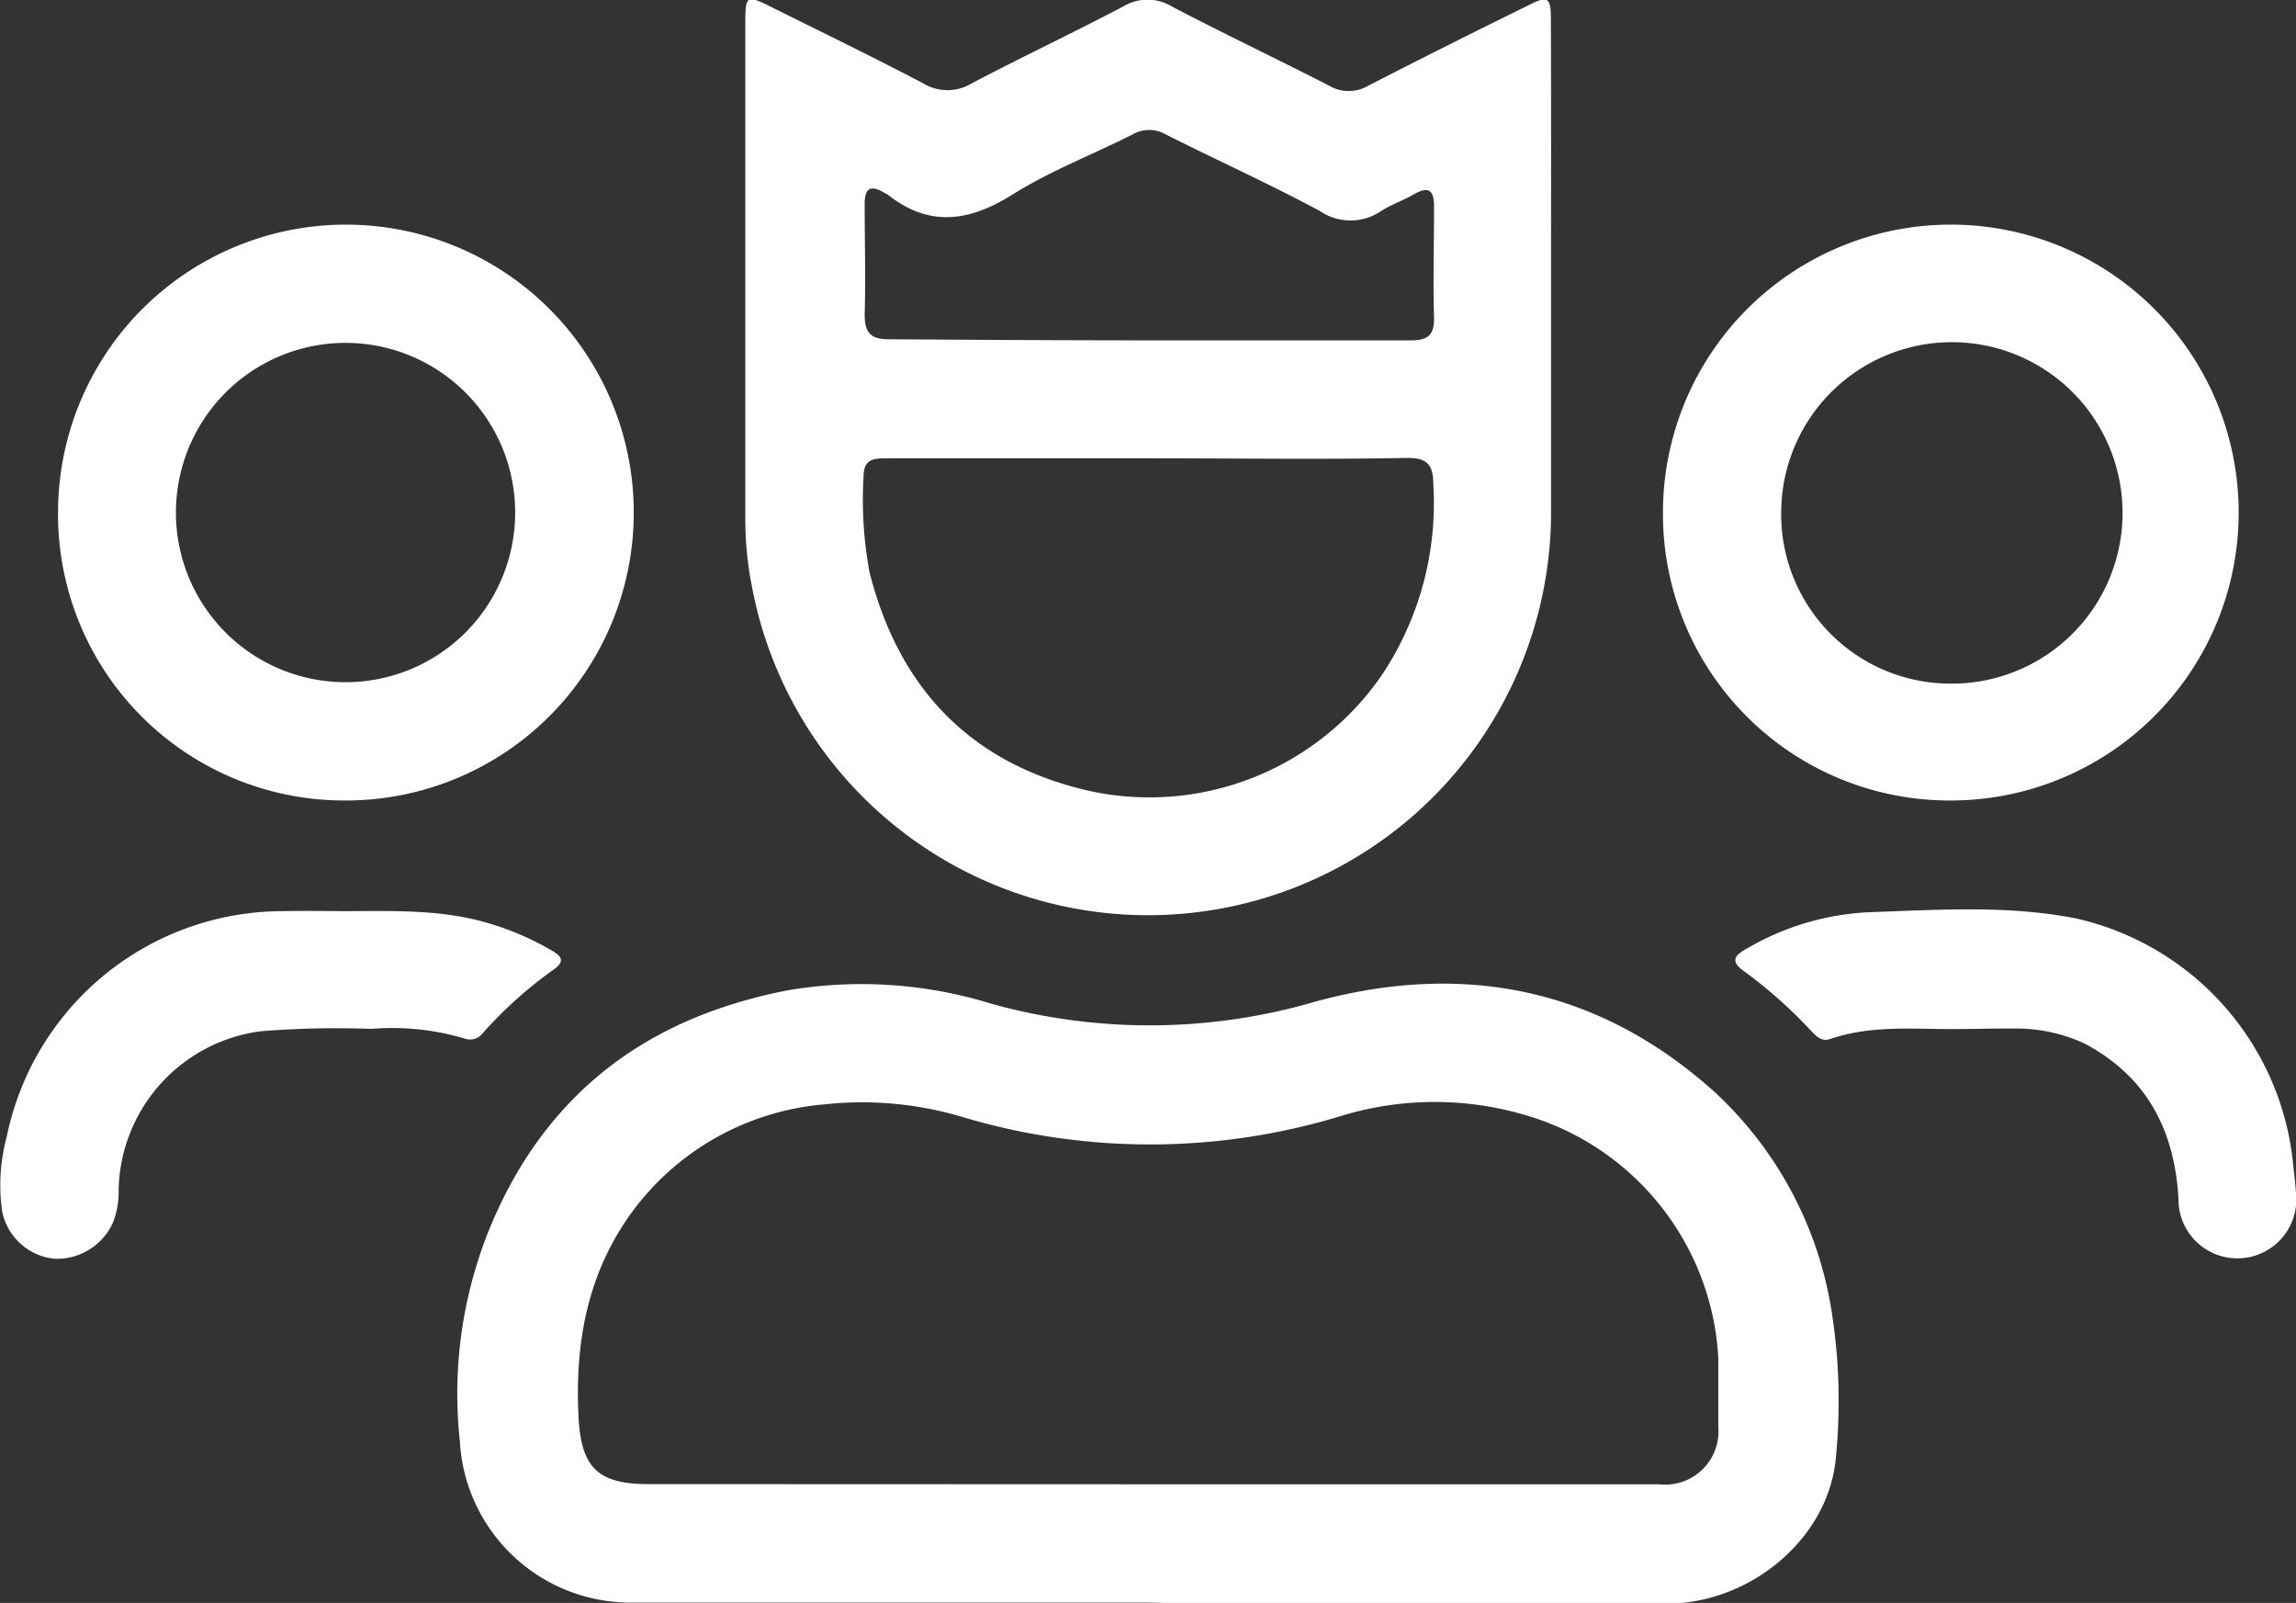 <svg id="Camada_2" fill="#fff" data-name="Camada 2" xmlns="http://www.w3.org/2000/svg" viewBox="0 0 126.58 88.35"><rect x="0" y="0" width="126.58" height="88.35" fill="#333333" stroke="none"/><path d="M86.21,28.14c0,4.35,0,8.7,0,13a22.22,22.22,0,0,1-44.08,3.73,18.83,18.83,0,0,1-.34-3.44q0-13.74,0-27.47c0-1.55.06-1.59,1.44-.9,2.79,1.39,5.6,2.75,8.36,4.2a2.58,2.58,0,0,0,2.69,0c2.76-1.45,5.58-2.78,8.34-4.23a2.58,2.58,0,0,1,2.69,0c2.86,1.5,5.78,2.88,8.66,4.36a2.13,2.13,0,0,0,2.17,0c2.94-1.51,5.91-3,8.87-4.45,1-.51,1.19-.42,1.19.75C86.22,18.52,86.21,23.33,86.21,28.14ZM64.06,37.93H49.63c-.71,0-1.32,0-1.32,1a21.77,21.77,0,0,0,.33,5.29c1.63,6.43,5.62,10.58,12.15,12.05a15.55,15.55,0,0,0,16.09-6.39,17.05,17.05,0,0,0,2.84-10.5c0-1.09-.33-1.48-1.45-1.47C73.53,38,68.8,37.93,64.06,37.93Zm0-6.5h0c4.8,0,9.61,0,14.42,0,.94,0,1.3-.29,1.28-1.26-.06-2,0-4.07,0-6.11,0-1-.36-1.11-1.15-.66-.57.33-1.2.54-1.75.89a3,3,0,0,1-3.41,0c-2.78-1.49-5.66-2.79-8.48-4.21a1.82,1.82,0,0,0-1.83,0c-2.2,1.11-4.52,2-6.6,3.3-2.4,1.51-4.61,1.84-6.92,0l-.11-.05c-.79-.49-1.16-.34-1.14.66,0,2,.06,4,0,6,0,1.07.36,1.39,1.4,1.38C54.47,31.4,59.24,31.43,64,31.43Z" transform="translate(-0.7 -12.67)"/><path d="M64,101c-9.47,0-18.94,0-28.41,0a9.42,9.42,0,0,1-9.54-8.92,24.14,24.14,0,0,1,3.69-15.64c3.41-5.22,8.34-8,14.35-9.18A24.26,24.26,0,0,1,55.38,68a32.56,32.56,0,0,0,17.86-.13c8.13-2.21,15.61-.76,22,5a20.86,20.86,0,0,1,6.48,12.35,31.6,31.6,0,0,1,.2,7.71c-.34,4.43-4.62,8.12-9.35,8.13-8.62,0-17.24,0-25.87,0Zm-.12-6.52H77.62c4.85,0,9.7,0,14.55,0a2.94,2.94,0,0,0,3.26-3.19c0-1.27,0-2.54,0-3.81a14.79,14.79,0,0,0-9.58-13,17.64,17.64,0,0,0-11.12-.33,36.1,36.1,0,0,1-20.82.13,19.31,19.31,0,0,0-7.76-.74,14.68,14.68,0,0,0-10.37,5.62c-2.62,3.4-3.39,7.31-3.19,11.52.13,2.82,1,3.79,3.85,3.79Z" transform="translate(-0.7 -12.67)"/><path d="M3.9,40.85A15.87,15.87,0,1,1,19.64,56.79,15.77,15.77,0,0,1,3.9,40.85Zm25.2.23a9.35,9.35,0,1,0-18.7-.32,9.35,9.35,0,1,0,18.7.32Z" transform="translate(-0.7 -12.67)"/><path d="M92.38,40.85a15.87,15.87,0,1,1,15.74,15.94A15.79,15.79,0,0,1,92.38,40.85Zm6.52-.09a9.34,9.34,0,0,0,9.41,9.59,9.41,9.41,0,1,0-9.41-9.59Z" transform="translate(-0.7 -12.67)"/><path d="M19.58,62.89c2.68,0,5.38-.12,8,.65a15.65,15.65,0,0,1,3.59,1.55c.52.3.65.59.08,1a23.14,23.14,0,0,0-3.94,3.53.87.87,0,0,1-1,.29,14,14,0,0,0-5.14-.53,51.71,51.71,0,0,0-6.1.13,9,9,0,0,0-7.83,8.74,4.65,4.65,0,0,1-.31,1.8,3.39,3.39,0,0,1-3.22,2A3.28,3.28,0,0,1,.82,79.45a10.22,10.22,0,0,1,.25-4.12A15.55,15.55,0,0,1,16.23,62.89C17.34,62.87,18.46,62.88,19.58,62.89Z" transform="translate(-0.7 -12.67)"/><path d="M108.35,69.39c-2.26,0-4.55-.21-6.76.55-.49.17-.78-.19-1.08-.49a25.73,25.73,0,0,0-3.62-3.22c-.83-.57-.57-.9.12-1.28a14.67,14.67,0,0,1,6.7-2c3.8-.13,7.62-.4,11.39.33a15.44,15.44,0,0,1,12,13.34c.05.58.14,1.15.17,1.72a3.25,3.25,0,1,1-6.47.38c-.22-3.77-1.75-6.72-5.19-8.54a9,9,0,0,0-3.91-.82C110.58,69.35,109.46,69.39,108.35,69.39Z" transform="translate(-0.7 -12.67)"/></svg>